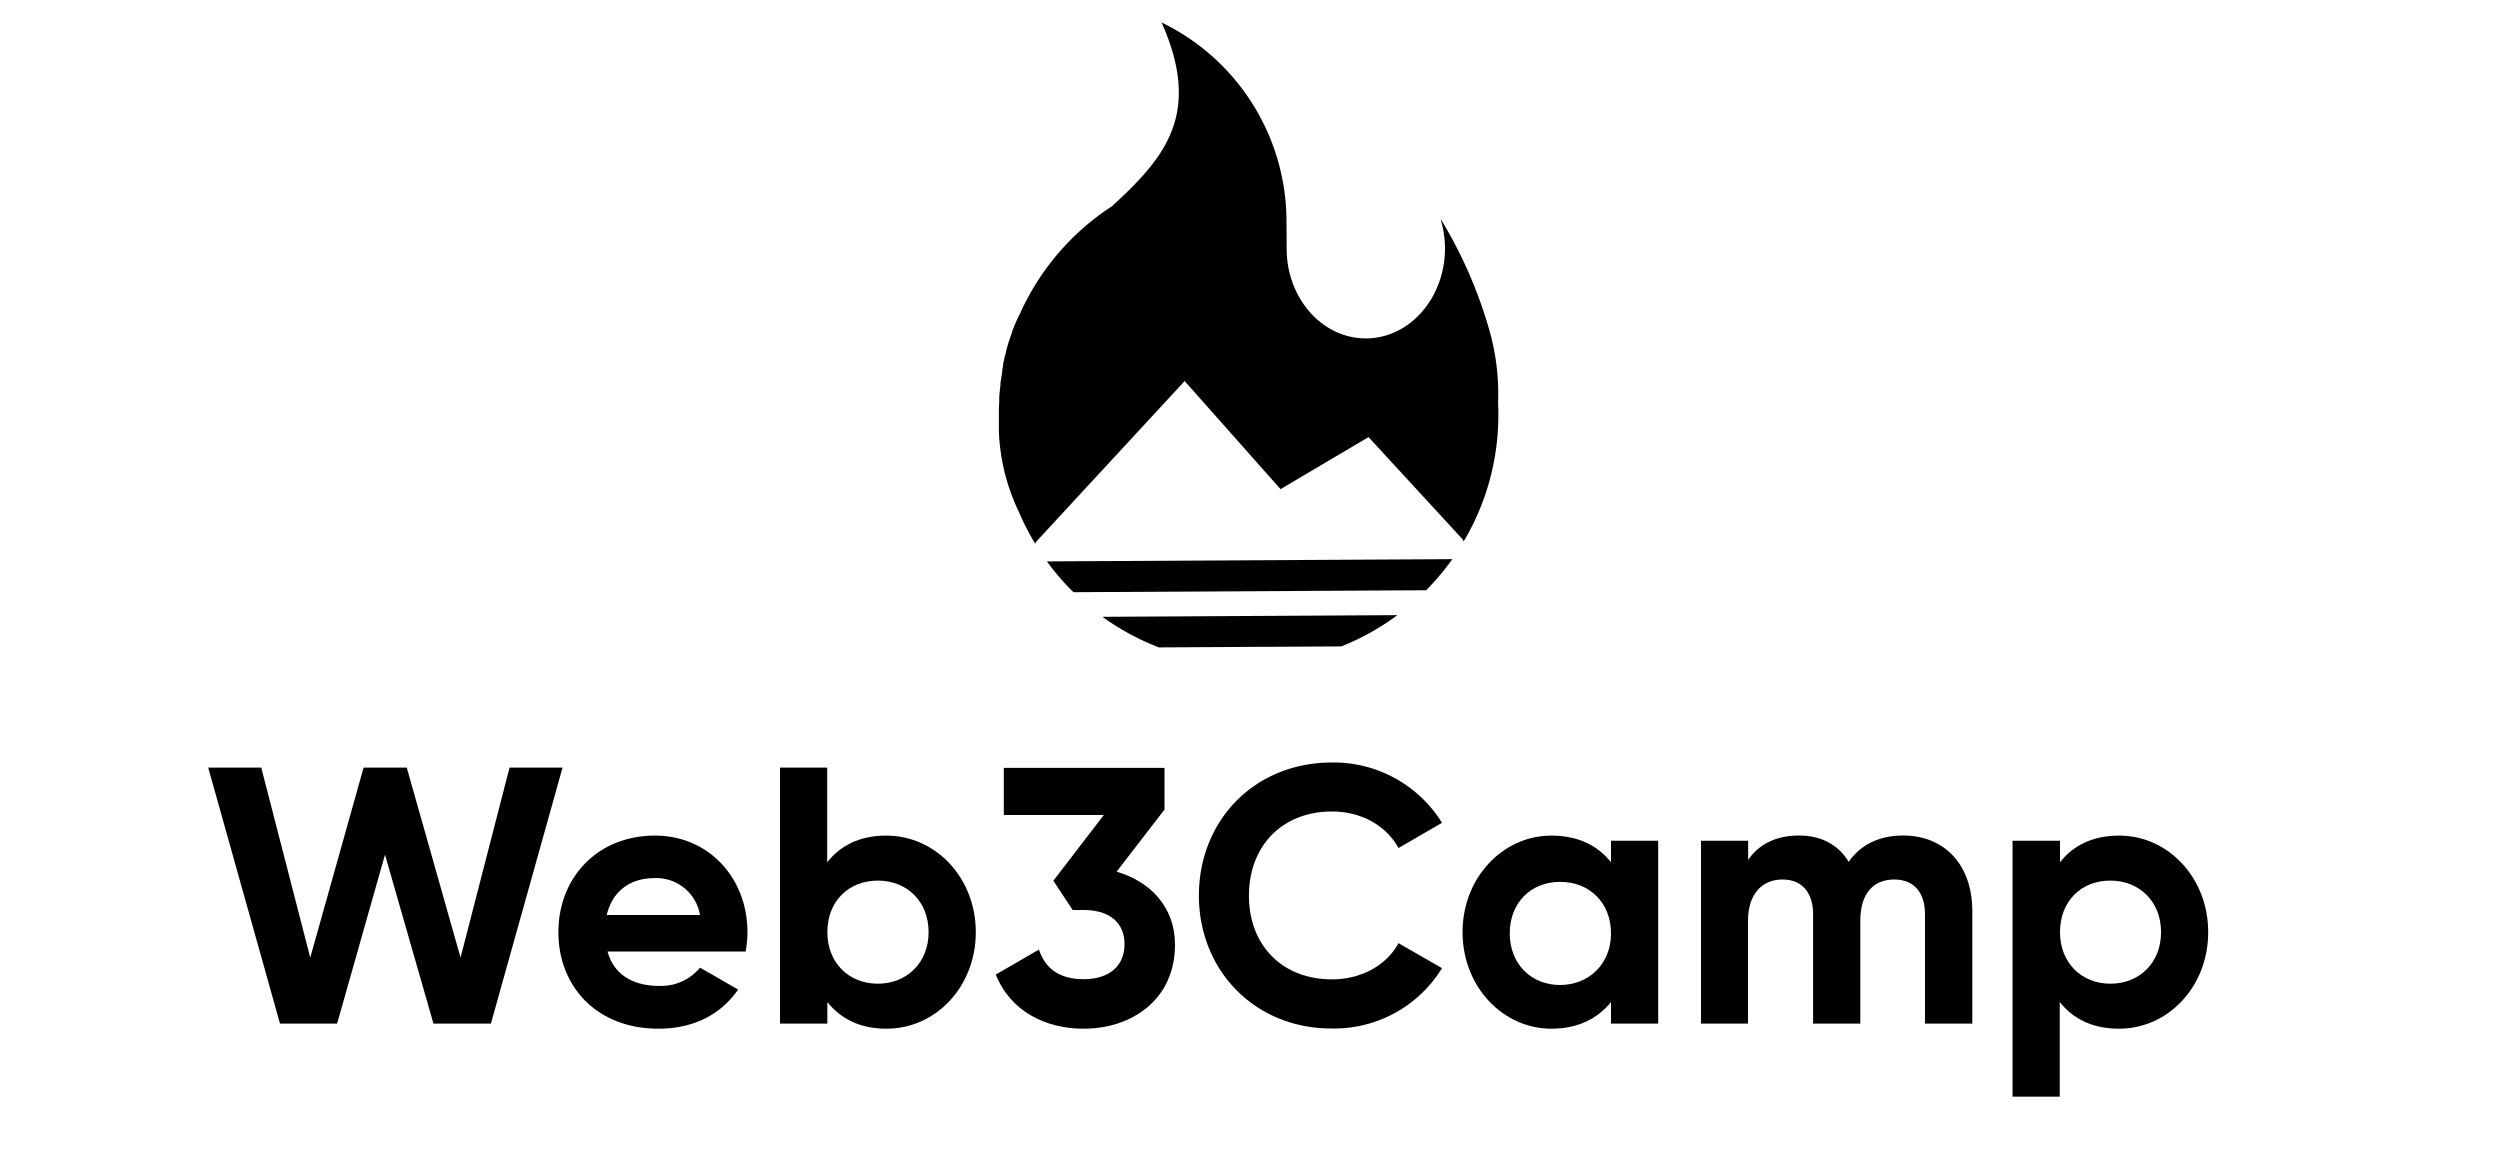 <svg id="图层_1" data-name="图层 1" xmlns="http://www.w3.org/2000/svg" width="500" height="230" viewBox="0 0 500 230">
  <defs>
    <style>
      .cls-1 {
        isolation: isolate;
      }
    </style>
  </defs>
  <path d="M257.33,49.83c.05,9.91,7.18,17.9,15.91,17.85S289,59.56,289,49.65a20.11,20.11,0,0,0-.82-5.6l0-.06v-.12A90,90,0,0,1,297.86,66a46.27,46.27,0,0,1,1.76,14.37c0,.72.05,1.48.05,2.28a49.45,49.45,0,0,1-6.93,25.63,2.38,2.38,0,0,0-.44-.66l-18.59-20.2-17.6,10.41L236.93,76.21l-29.48,31.9a2.08,2.08,0,0,0-.42.61,49.67,49.67,0,0,1-3.25-6.33,40.63,40.63,0,0,1-4-16c0-.24,0-.48,0-.72s0-.58,0-.87V83.29c0-.39,0-.78,0-1.18s0-1,.07-1.53c0-.12,0-.24,0-.35s0-.38,0-.57l0-.26c.06-.81.15-1.63.25-2.46l0-.28c0-.2.05-.4.08-.6l.06-.38.07-.47.08-.54v0l.06-.36,0,.18,0-.29,0-.11c.06-.32.11-.63.17-.94a1.42,1.42,0,0,0,0-.2c0-.27.11-.53.17-.79l0-.13c.07-.29.13-.57.2-.85l.07-.27c.06-.25.12-.51.19-.76l0-.07c.15-.56.32-1.12.49-1.66,0-.08,0-.16.07-.23.09-.27.17-.53.26-.79a1.34,1.34,0,0,1,.07-.18c.07-.22.15-.45.24-.67l0-.13c.21-.54.42-1.07.64-1.59l.09-.23c.21-.48.43-1,.65-1.42l.11-.22,0,.06a50.11,50.11,0,0,1,18.55-21.79c1.2-1.11,2.38-2.21,3.5-3.32l.55-.56c7.9-8,12.84-16.54,6.18-32.09l-.34-.77A44.27,44.27,0,0,1,257.3,44Zm33.14,62a51,51,0,0,1-5.24,6.22l-70.54.39a49.54,49.54,0,0,1-5.31-6.16Zm-69.32,11.53,58.12-.33h.2c-1,.75-2,1.46-3.11,2.13a49.63,49.63,0,0,1-8.09,4.12l-36.49.2a49.57,49.57,0,0,1-11.13-6l-.15-.11Z"/>
  <g id="页面-1">
    <g id="logo1">
      <g id="Web3Camp" class="cls-1">
        <g class="cls-1">
          <path d="M41.64,153.52H52.25l9.8,38,10.67-38h8.63l10.76,38,9.8-38h10.6l-14.33,51.2H86.69L77,170.93l-9.58,33.79H56Z"/>
          <path d="M131.82,197.18a10.13,10.13,0,0,0,8.19-3.65l7.61,4.38c-3.44,5-8.92,7.83-15.94,7.83-12.29,0-20-8.41-20-19.31s7.82-19.31,19.3-19.31c10.83,0,18.51,8.56,18.51,19.31a21.83,21.83,0,0,1-.37,3.88H121.51C122.83,195.13,126.85,197.18,131.82,197.18ZM140,183a8.87,8.87,0,0,0-9.07-7.38c-5,0-8.48,2.7-9.58,7.38Z"/>
          <path d="M195.16,186.43c0,10.9-8,19.31-17.85,19.31-5.34,0-9.21-2-11.84-5.34v4.32H156v-51.2h9.44v18.94c2.63-3.36,6.5-5.34,11.84-5.34C187.11,167.12,195.16,175.53,195.16,186.43Zm-9.44,0c0-6.14-4.31-10.31-10.16-10.31s-10.09,4.17-10.09,10.31,4.31,10.31,10.09,10.31S185.72,192.57,185.72,186.43Z"/>
          <path d="M235,188.92c0,11-8.63,16.82-18.28,16.82-7.68,0-14.63-3.51-17.56-10.83l8.63-5c1.25,3.8,4.1,5.93,8.93,5.93,5.26,0,8.19-2.78,8.19-7S222,182,216.74,182h-2.2l-3.87-5.85L220.76,163h-20v-9.43H232.9v8.34l-9.58,12.43C230,176.27,235,181.38,235,188.92Z"/>
          <path d="M239.78,179.12c0-15,11.11-26.62,26.62-26.62a25.5,25.5,0,0,1,22,12.06l-8.7,5.05c-2.49-4.53-7.46-7.31-13.31-7.31-10,0-16.6,6.94-16.6,16.82s6.58,16.75,16.6,16.75c5.85,0,10.9-2.78,13.31-7.24l8.7,5a25.3,25.3,0,0,1-22,12.07C250.89,205.74,239.78,194,239.78,179.12Z"/>
          <path d="M331.64,168.15v36.57H322.2V200.4c-2.63,3.29-6.58,5.34-11.92,5.34-9.72,0-17.77-8.41-17.77-19.31s8.05-19.31,17.77-19.31c5.34,0,9.29,2,11.92,5.34v-4.31Zm-9.44,18.53c0-6.15-4.32-10.31-10.17-10.31s-10.09,4.18-10.08,10.32S306.27,197,312,197,322.21,192.82,322.2,186.68Z"/>
          <path d="M394.46,182.19v22.53H385V182.85c0-4.32-2.19-6.95-6.14-6.95-4.17,0-6.8,2.78-6.8,8.26v20.56h-9.44V182.85c0-4.32-2.19-6.95-6.14-6.95s-6.88,2.78-6.88,8.26v20.56H340.2V168.15h9.43V172c2.05-3.07,5.49-4.9,10.17-4.9,4.53,0,7.9,1.9,9.94,5.27,2.27-3.29,5.93-5.27,10.9-5.27C389,167.12,394.46,173.05,394.46,182.19Z"/>
          <path d="M441.64,186.43c0,10.9-8,19.31-17.84,19.31-5.34,0-9.22-2-11.85-5.34v18.94h-9.44V168.15H412v4.31c2.63-3.36,6.51-5.34,11.85-5.34C433.6,167.12,441.64,175.53,441.64,186.43Zm-9.43,0c0-6.14-4.32-10.31-10.17-10.31S412,180.29,412,186.43s4.31,10.31,10.09,10.31S432.21,192.57,432.21,186.43Z"/>
        </g>
      </g>
    </g>
  </g>
</svg>
